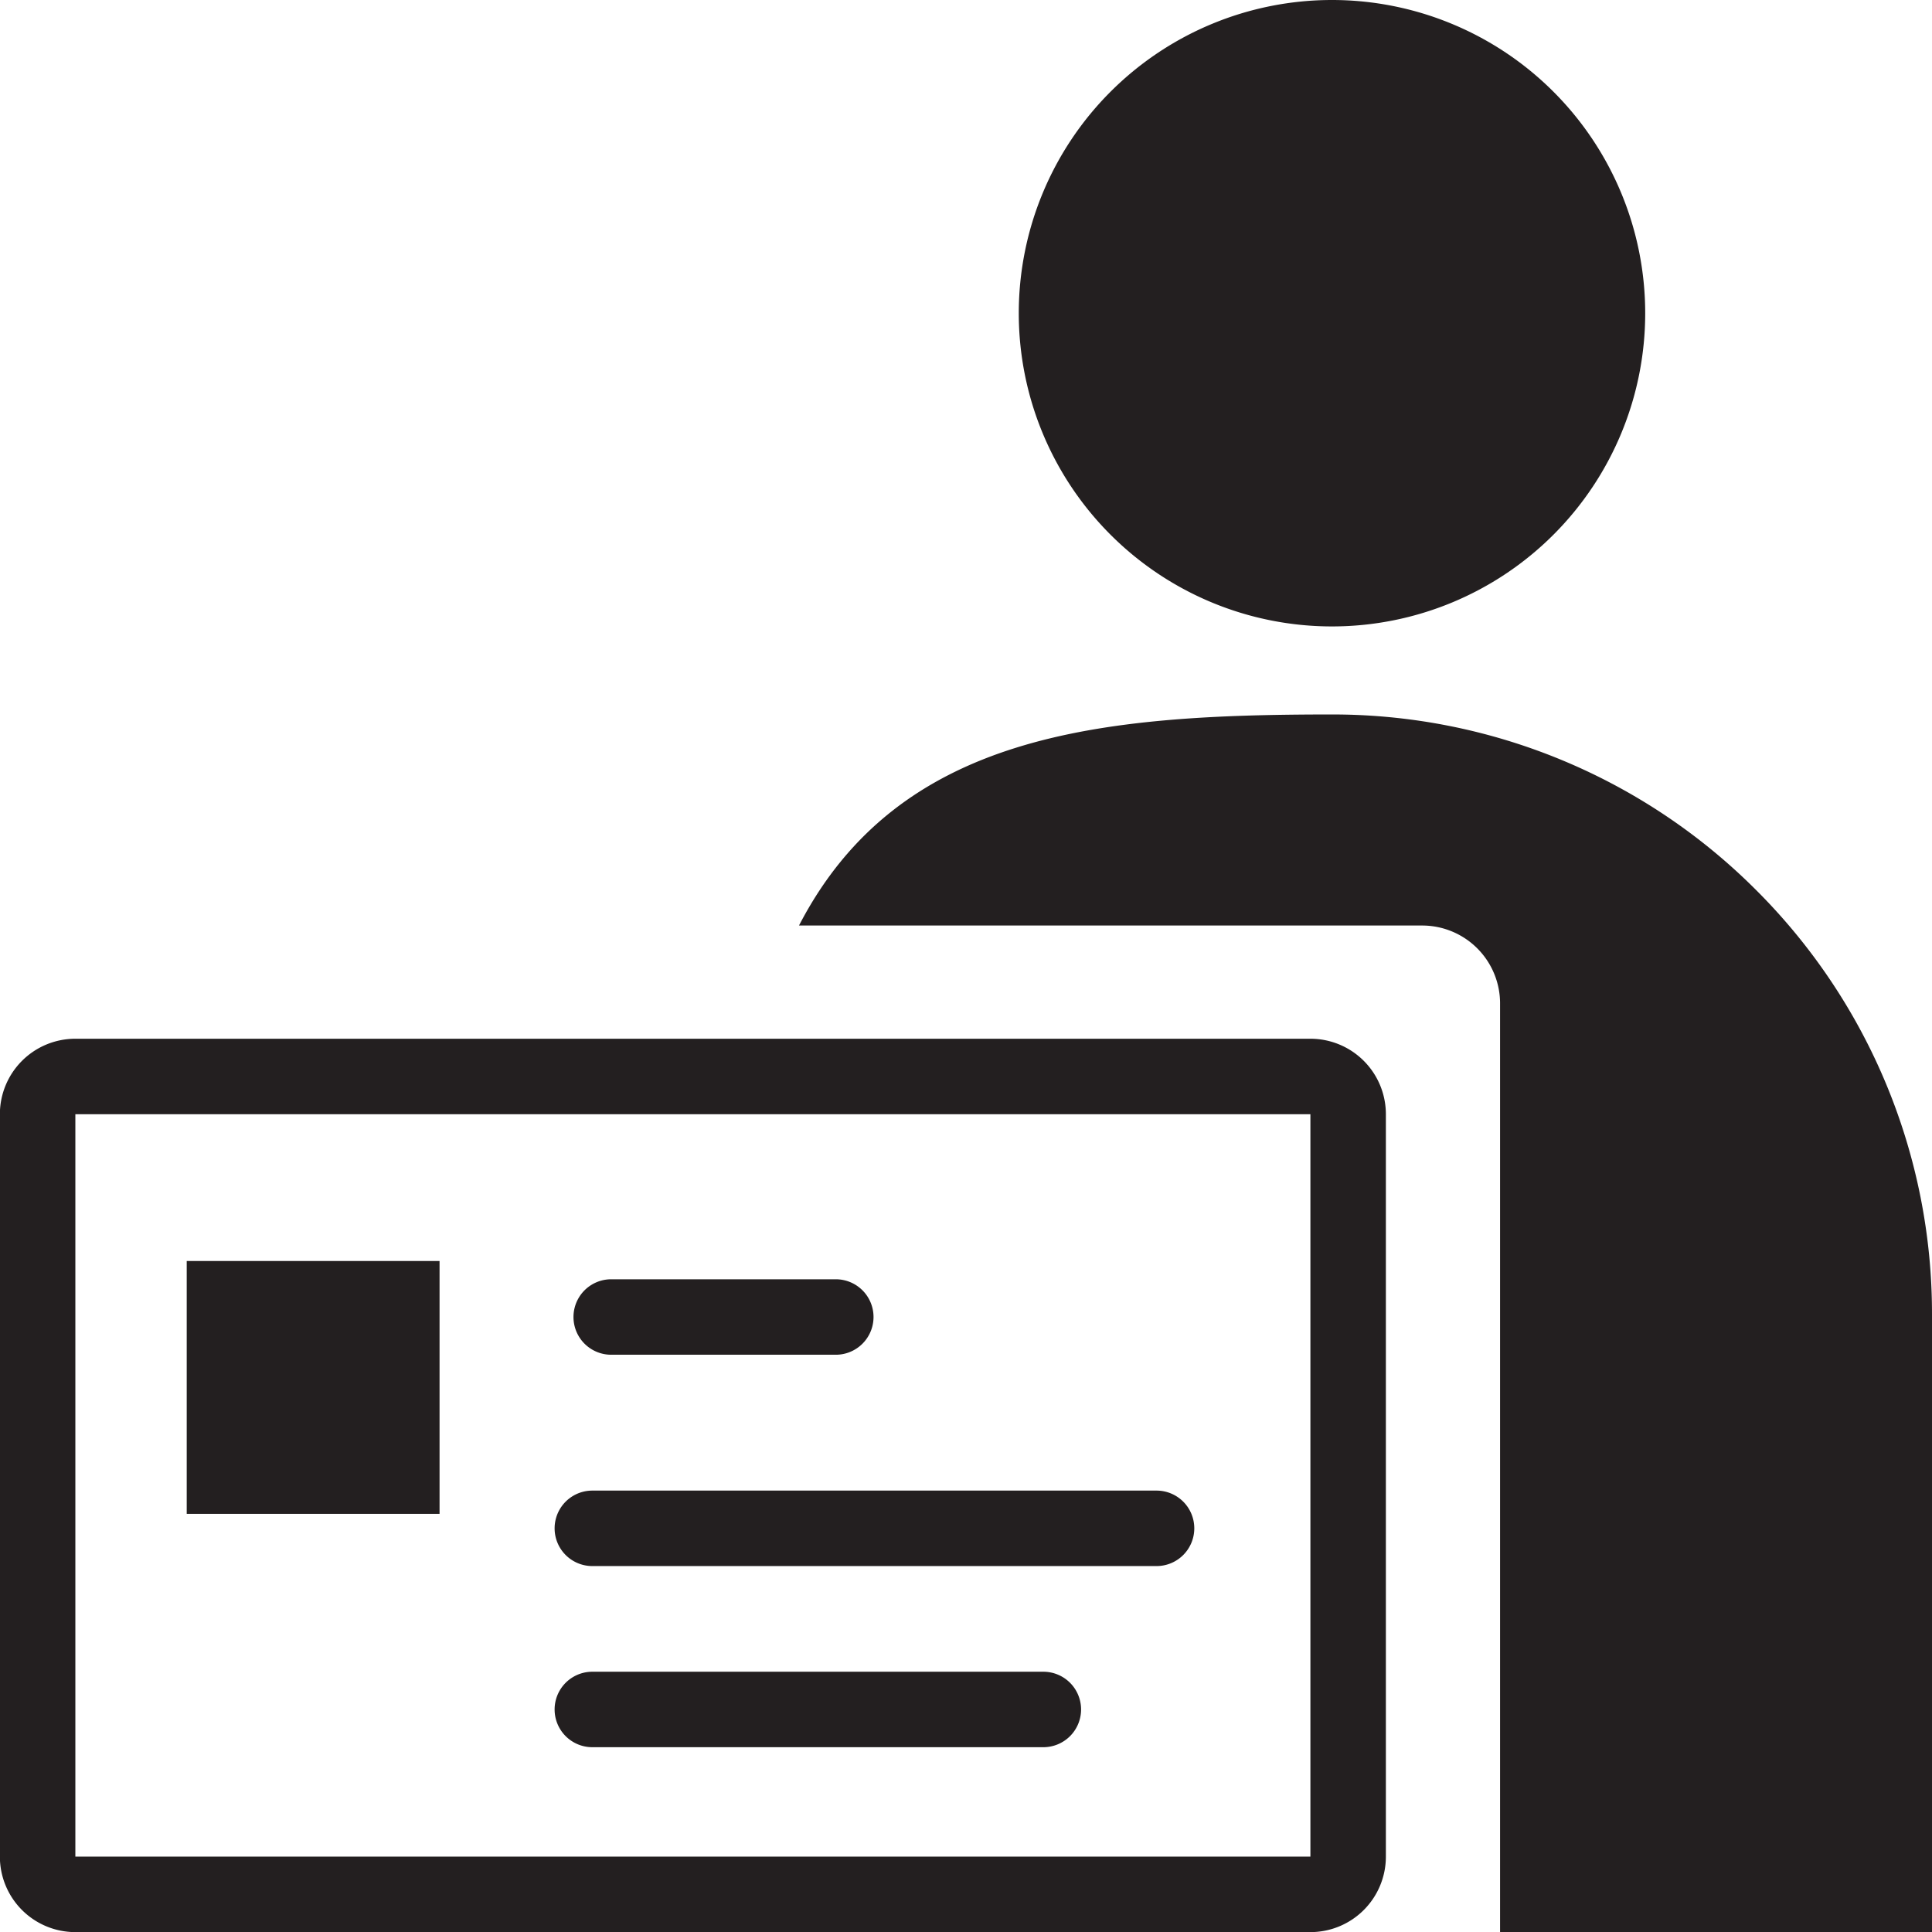 <svg xmlns="http://www.w3.org/2000/svg" viewBox="0 0 511.97 512">
  <title>identity verification</title>
  <path d="M347.28,295.26V492H20V295.26H347.28m0-20H20a20,20,0,0,0-20,20V492a20,20,0,0,0,20,20H347.28a20,20,0,0,0,20-20V295.26a20,20,0,0,0-20-20h0ZM353,0a83,83,0,1,0,83,83A83,83,0,0,0,353,0ZM465.43,235.9A158.52,158.52,0,0,0,353,189.33c-61.46,0-114.79,4.88-141.24,55.93H376.9a20.64,20.64,0,0,1,20.64,20.64V512H512V348.33A158.52,158.52,0,0,0,465.43,235.9ZM231.51,349a10,10,0,0,0-10-10H162a10,10,0,0,0,0,20h59.5A10,10,0,0,0,231.51,349Zm85,56a10,10,0,0,0-10-10H157a10,10,0,0,0,0,20h149.5A10,10,0,0,0,316.51,405Zm-30,48a10,10,0,0,0-10-10H157a10,10,0,0,0,0,20h119.5A10,10,0,0,0,286.51,453Zm-170-118.84h-67v67h67v-67Z" transform="translate(-0.03)" fill="#231f20"/>
</svg>
